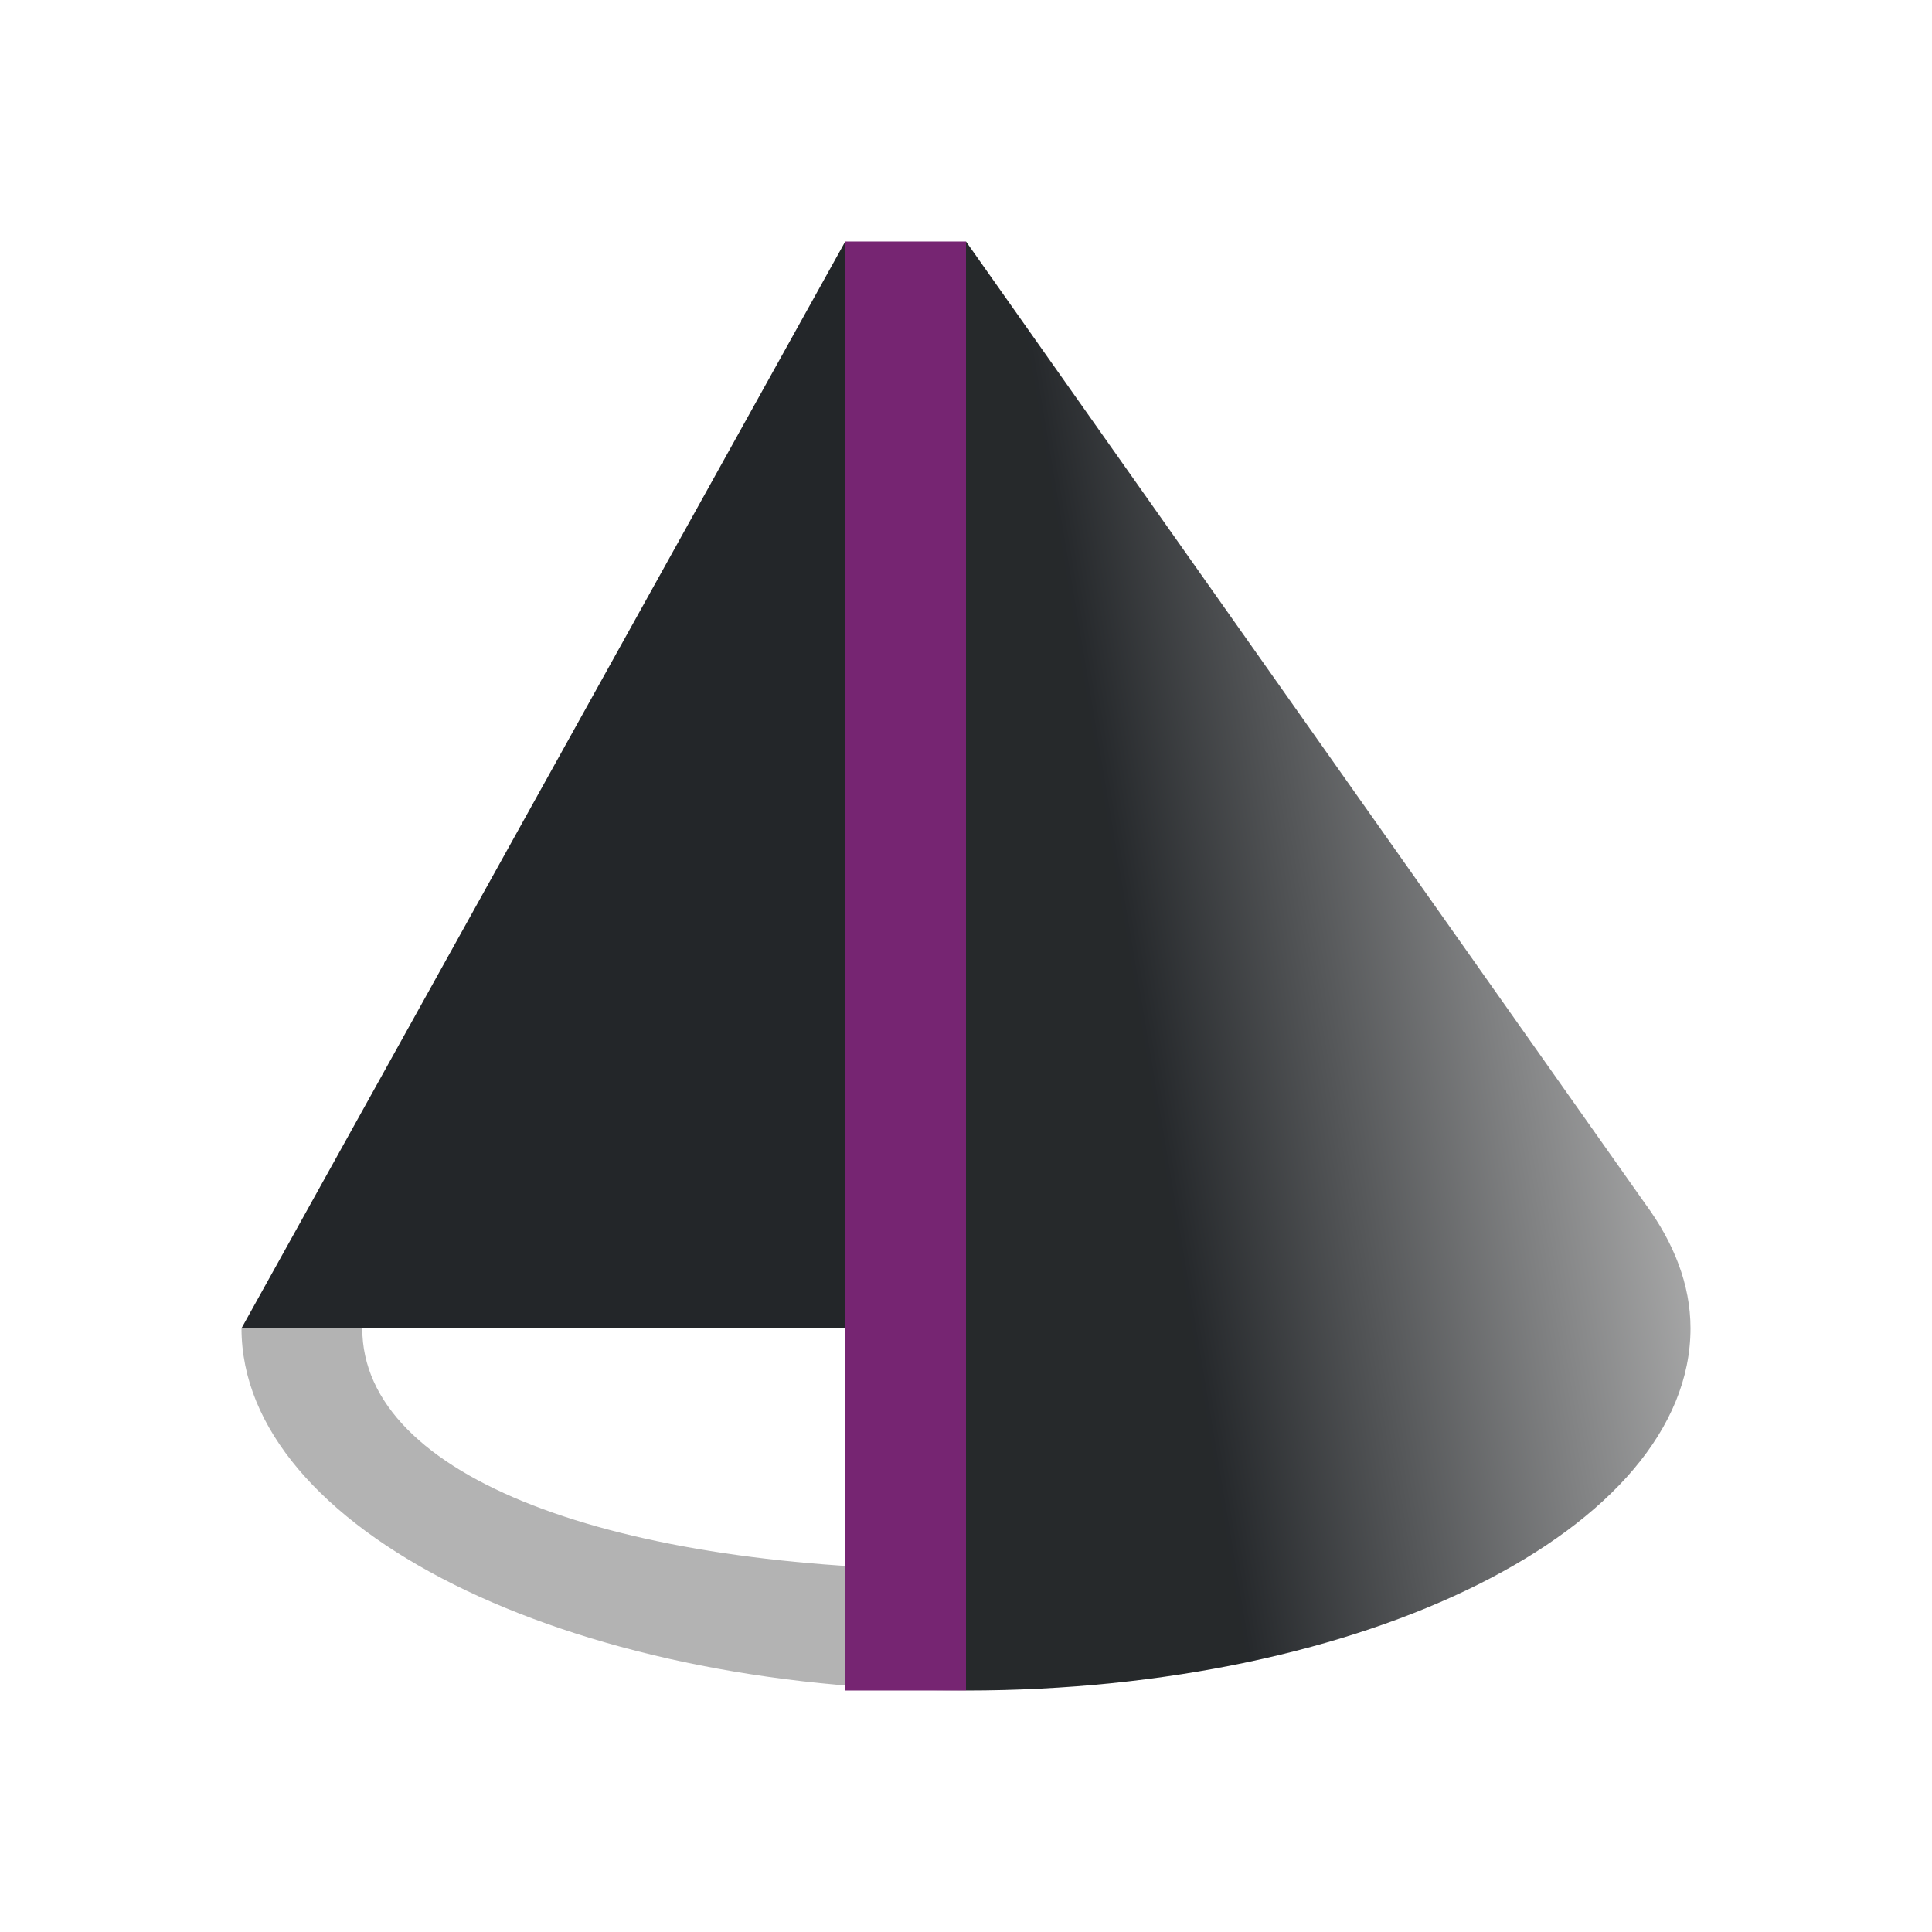 <svg height="16" width="16" xmlns="http://www.w3.org/2000/svg" xmlns:xlink="http://www.w3.org/1999/xlink"><linearGradient id="a" gradientUnits="userSpaceOnUse" x1="14" x2="9.5" y1="8" y2="8.75"><stop offset="0" stop-color="#b3b3b3"/><stop offset="1" stop-color="#232629"/></linearGradient><g transform="matrix(1 0 0 1 0 -0)"><path d="m8 2v12c3.314 0 6-1.343 6-3 0-.362-.139-.71-.375-1.031z" fill="url(#a)" opacity=".987"/><path d="m2 11c0 1.657 2.686 3 6 3v-1c-2.9 0-5-.757-5-2z" fill="#b3b3b3" fill-rule="evenodd"/><path d="m7 2-5 9h5z" fill="#232629"/><path d="m7 2v12h1v-12z" fill="#762572" fill-rule="evenodd"/></g></svg>
